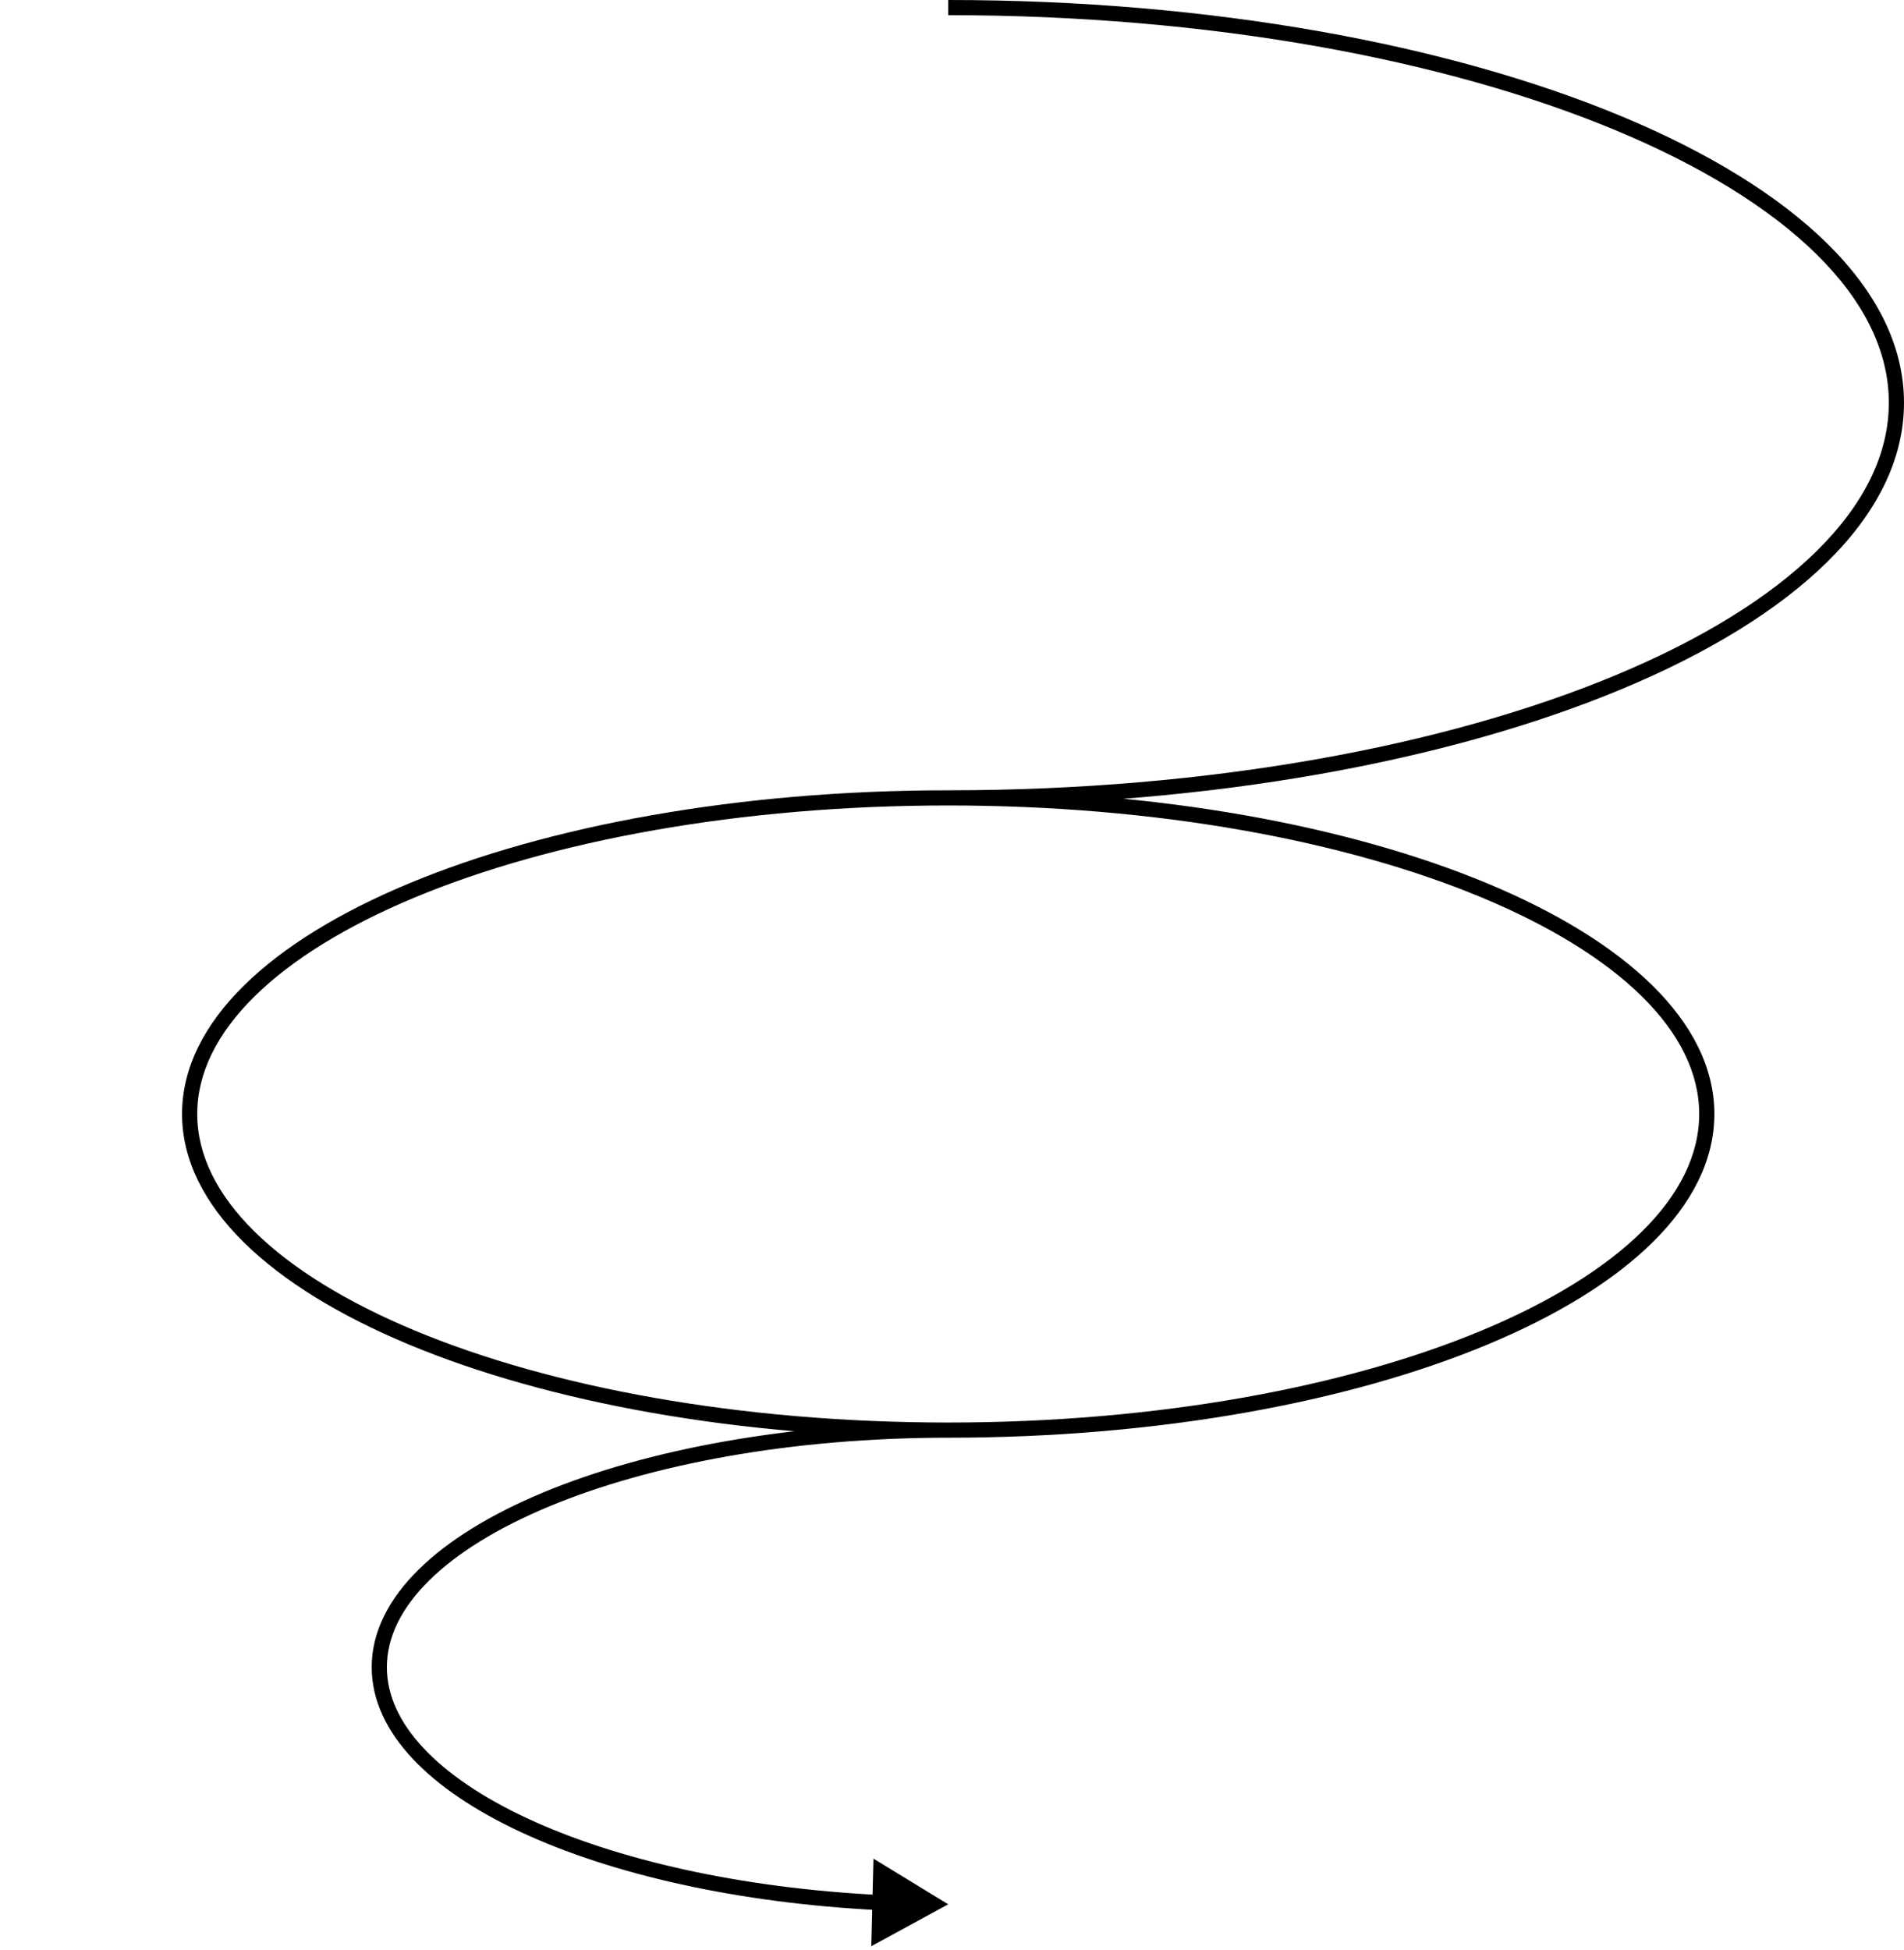 <svg width="251" height="257" viewBox="0 0 251 257" fill="none" xmlns="http://www.w3.org/2000/svg">
<path d="M125 251L115.146 244.981L114.86 256.525L125 251ZM125 2C159.419 2 190.532 7.815 213.004 17.178C224.242 21.86 233.271 27.411 239.475 33.523C245.676 39.631 249 46.24 249 53.083L251 53.083C251 45.544 247.329 38.452 240.879 32.098C234.432 25.747 225.156 20.075 213.773 15.332C191.003 5.844 159.617 -3.95077e-06 125 -5.46392e-06L125 2ZM249 53.083C249 59.926 245.676 66.536 239.475 72.644C233.271 78.756 224.242 84.306 213.004 88.989C190.532 98.352 159.419 104.167 125 104.167L125 106.167C159.617 106.167 191.003 100.322 213.773 90.835C225.156 86.092 234.432 80.419 240.879 74.069C247.329 67.715 251 60.623 251 53.083L249 53.083ZM125 187.5C97.485 187.5 72.621 182.851 54.674 175.373C45.698 171.633 38.499 167.205 33.56 162.339C28.625 157.477 26 152.238 26 146.833L24 146.833C24 152.935 26.972 158.657 32.157 163.764C37.338 168.868 44.784 173.419 53.905 177.219C72.15 184.821 97.287 189.5 125 189.5L125 187.5ZM26 146.833C26 141.429 28.625 136.189 33.56 131.327C38.499 126.461 45.698 122.034 54.674 118.294C72.621 110.816 97.485 106.167 125 106.167L125 104.167C97.287 104.167 72.15 108.845 53.905 116.447C44.784 120.248 37.338 124.798 32.157 129.902C26.972 135.01 24 140.732 24 146.833L26 146.833ZM125 106.167C152.515 106.167 177.379 110.816 195.326 118.294C204.302 122.034 211.5 126.461 216.44 131.327C221.375 136.189 224 141.429 224 146.833L226 146.833C226 140.732 223.028 135.01 217.843 129.902C212.662 124.798 205.216 120.248 196.095 116.447C177.85 108.845 152.713 104.167 125 104.167L125 106.167ZM224 146.833C224 152.238 221.375 157.477 216.44 162.339C211.5 167.205 204.302 171.633 195.326 175.373C177.379 182.851 152.515 187.5 125 187.5L125 189.5C152.713 189.5 177.85 184.821 196.095 177.219C205.216 173.419 212.662 168.868 217.843 163.764C223.028 158.657 226 152.935 226 146.833L224 146.833ZM116.055 249.779C97.556 248.858 81.189 245.118 69.483 239.66C63.628 236.93 58.984 233.791 55.816 230.401C52.653 227.016 51 223.426 51 219.75L49 219.75C49 224.069 50.951 228.124 54.354 231.766C57.753 235.403 62.638 238.675 68.637 241.472C80.639 247.068 97.274 250.846 115.956 251.776L116.055 249.779ZM51 219.75C51 215.784 52.925 211.914 56.596 208.298C60.27 204.679 65.638 201.373 72.352 198.576C85.775 192.983 104.388 189.5 125 189.5L125 187.5C104.19 187.5 85.304 191.013 71.582 196.73C64.724 199.588 59.108 203.016 55.192 206.874C51.272 210.735 49 215.087 49 219.75L51 219.75Z" fill="black"/>
</svg>
